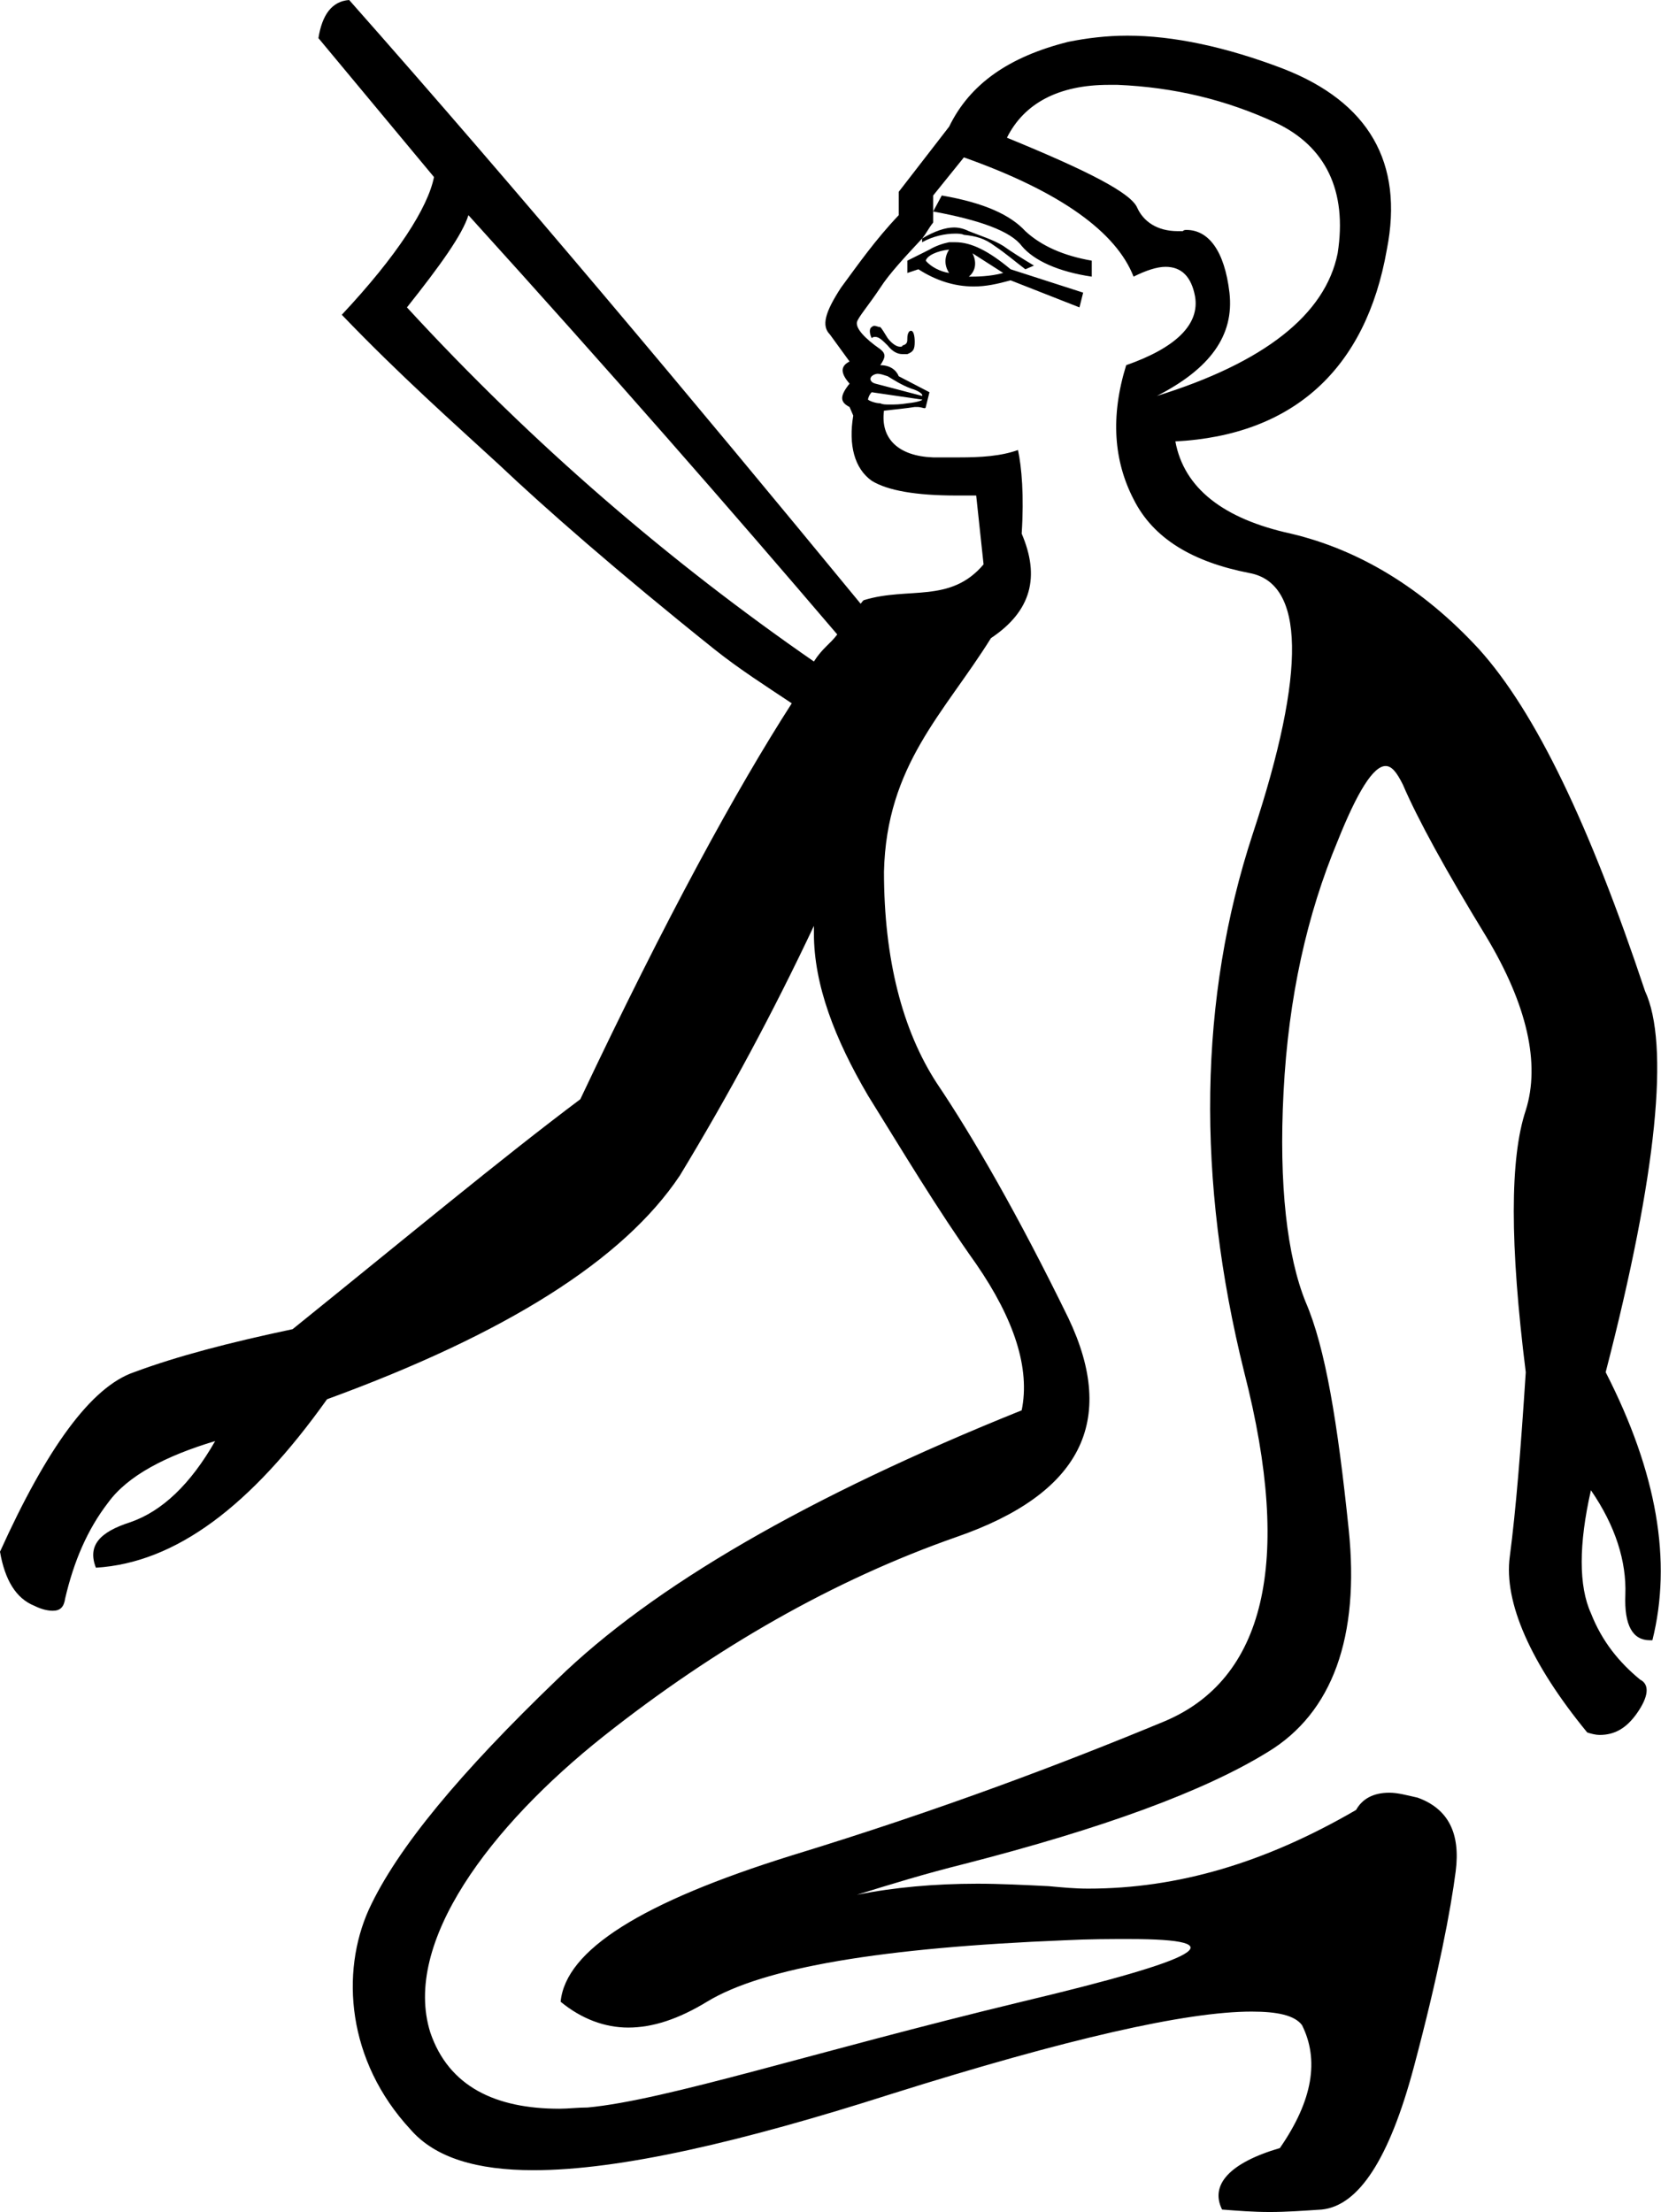 <?xml version='1.0' encoding ='UTF-8' standalone='no'?>
<svg width='13.51' height='17.99' xmlns='http://www.w3.org/2000/svg' xmlns:xlink='http://www.w3.org/1999/xlink'  version='1.1' >
<path style='fill:black; stroke:none' d=' M 7.76 1.85  C 7.69 1.85 7.6 1.88 7.5 1.94  L 7.5 1.97  C 7.59 1.92 7.69 1.9 7.77 1.9  C 7.79 1.9 7.82 1.9 7.84 1.91  C 7.94 1.92 8.01 1.94 8.09 2  C 8.18 2.06 8.26 2.13 8.34 2.19  L 8.41 2.16  C 8.31 2.1 8.23 2.05 8.16 2  C 8.08 1.95 7.98 1.92 7.88 1.88  C 7.84 1.86 7.8 1.85 7.76 1.85  Z  M 7.72 2.03  C 7.68 2.09 7.68 2.16 7.72 2.22  C 7.65 2.21 7.57 2.17 7.53 2.12  C 7.54 2.08 7.62 2.04 7.72 2.03  Z  M 7.91 2.06  L 8.16 2.22  C 8.05 2.25 7.94 2.25 7.88 2.25  C 7.93 2.21 7.95 2.14 7.91 2.06  Z  M 7.66 1.59  L 7.59 1.72  C 7.97 1.79 8.22 1.88 8.31 2  C 8.41 2.12 8.61 2.21 8.88 2.25  L 8.88 2.12  C 8.65 2.08 8.47 2 8.34 1.88  C 8.22 1.75 8.01 1.65 7.66 1.59  Z  M 7.77 1.97  C 7.75 1.97 7.73 1.97 7.72 1.97  C 7.67 1.98 7.61 2 7.56 2.03  L 7.38 2.12  L 7.38 2.22  L 7.47 2.19  C 7.61 2.28 7.76 2.33 7.92 2.33  C 8.02 2.33 8.11 2.31 8.22 2.28  L 8.78 2.5  L 8.81 2.38  L 8.22 2.19  C 8.04 2.04 7.9 1.97 7.77 1.97  Z  M 7.11 2.65  C 7.11 2.65 7.1 2.65 7.09 2.66  C 7.07 2.67 7.07 2.71 7.09 2.75  C 7.1 2.74 7.11 2.74 7.12 2.74  C 7.15 2.74 7.18 2.77 7.22 2.81  C 7.26 2.86 7.3 2.88 7.34 2.88  C 7.35 2.88 7.36 2.88 7.38 2.88  C 7.43 2.86 7.44 2.84 7.44 2.78  C 7.44 2.73 7.43 2.69 7.41 2.69  C 7.39 2.69 7.38 2.72 7.38 2.75  C 7.38 2.78 7.38 2.8 7.34 2.81  C 7.34 2.82 7.33 2.82 7.32 2.82  C 7.29 2.82 7.25 2.79 7.22 2.75  C 7.19 2.7 7.17 2.67 7.16 2.66  C 7.14 2.66 7.13 2.65 7.11 2.65  Z  M 7.14 3.04  C 7.16 3.04 7.19 3.05 7.22 3.06  C 7.27 3.09 7.33 3.13 7.41 3.16  C 7.48 3.18 7.51 3.21 7.5 3.22  L 7.12 3.12  C 7.08 3.11 7.07 3.08 7.09 3.06  C 7.1 3.05 7.12 3.04 7.14 3.04  Z  M 9.02 0.69  C 9.04 0.69 9.07 0.69 9.09 0.69  C 9.55 0.71 9.97 0.81 10.38 1  C 10.78 1.19 10.96 1.55 10.88 2.06  C 10.78 2.56 10.28 2.95 9.41 3.22  C 9.84 3 10.04 2.73 10 2.38  C 9.96 2.04 9.83 1.87 9.65 1.87  C 9.64 1.87 9.63 1.87 9.62 1.88  C 9.61 1.88 9.6 1.88 9.58 1.88  C 9.41 1.88 9.3 1.8 9.25 1.69  C 9.2 1.57 8.85 1.39 8.19 1.12  C 8.33 0.84 8.61 0.69 9.02 0.69  Z  M 7.09 3.19  L 7.5 3.25  C 7.51 3.25 7.48 3.27 7.38 3.28  C 7.32 3.29 7.28 3.29 7.24 3.29  C 7.2 3.29 7.18 3.29 7.16 3.28  C 7.12 3.28 7.07 3.26 7.06 3.25  C 7.06 3.24 7.07 3.21 7.09 3.19  Z  M 3.81 1.75  C 4.97 3.03 5.94 4.14 6.81 5.16  C 6.75 5.24 6.69 5.27 6.62 5.38  C 5.45 4.57 4.34 3.62 3.31 2.5  C 3.58 2.16 3.76 1.91 3.81 1.75  Z  M 7.84 1.28  C 8.63 1.56 9.08 1.89 9.22 2.25  C 9.32 2.2 9.41 2.17 9.48 2.17  C 9.61 2.17 9.69 2.25 9.72 2.41  C 9.76 2.64 9.56 2.83 9.16 2.97  C 9.03 3.39 9.06 3.75 9.22 4.06  C 9.38 4.38 9.7 4.57 10.16 4.66  C 10.61 4.74 10.63 5.45 10.19 6.78  C 9.75 8.12 9.73 9.59 10.12 11.16  C 10.52 12.72 10.28 13.66 9.47 14  C 8.65 14.34 7.65 14.72 6.44 15.09  C 5.22 15.47 4.6 15.86 4.56 16.28  C 4.73 16.42 4.92 16.49 5.11 16.49  C 5.31 16.49 5.52 16.42 5.75 16.28  C 6.21 16 7.18 15.84 8.66 15.78  C 8.86 15.77 9.03 15.77 9.18 15.77  C 10.07 15.77 9.78 15.93 8.31 16.28  C 6.61 16.69 5.42 17.08 4.78 17.14  C 4.7 17.14 4.62 17.15 4.55 17.15  C 4.03 17.15 3.65 16.97 3.5 16.53  C 3.27 15.8 3.99 14.85 4.91 14.12  C 5.82 13.4 6.78 12.85 7.78 12.5  C 8.79 12.15 9.09 11.56 8.69 10.72  C 8.28 9.88 7.91 9.24 7.62 8.81  C 7.34 8.38 7.19 7.8 7.19 7.09  C 7.21 6.22 7.68 5.8 8.06 5.19  C 8.39 4.97 8.46 4.69 8.31 4.34  C 8.33 4.03 8.31 3.8 8.28 3.66  C 8.14 3.71 7.98 3.72 7.8 3.72  C 7.73 3.72 7.67 3.72 7.59 3.72  C 7.31 3.71 7.16 3.57 7.19 3.34  C 7.28 3.33 7.38 3.32 7.44 3.31  C 7.45 3.31 7.45 3.31 7.46 3.31  C 7.49 3.31 7.51 3.32 7.52 3.32  C 7.52 3.32 7.53 3.32 7.53 3.31  L 7.56 3.19  L 7.31 3.06  C 7.29 3.01 7.24 2.97 7.16 2.97  C 7.2 2.91 7.21 2.88 7.16 2.84  C 7.03 2.75 6.96 2.67 6.97 2.62  C 6.98 2.58 7.06 2.49 7.16 2.34  C 7.23 2.23 7.36 2.09 7.5 1.94  C 7.54 1.89 7.55 1.86 7.59 1.81  L 7.59 1.72  L 7.59 1.59  L 7.84 1.28  Z  M 2.84 0  C 2.7 0.01 2.62 0.12 2.59 0.31  L 3.53 1.44  C 3.48 1.69 3.23 2.08 2.78 2.56  C 3.25 3.05 3.69 3.44 4.06 3.78  C 4.43 4.13 5.01 4.64 5.81 5.28  C 6.01 5.44 6.23 5.58 6.44 5.72  C 5.99 6.42 5.42 7.46 4.72 8.94  C 4.08 9.42 3.31 10.06 2.38 10.81  C 1.86 10.92 1.44 11.03 1.09 11.16  C 0.74 11.28 0.38 11.78 0 12.62  C 0.04 12.85 0.13 13 0.28 13.06  C 0.34 13.09 0.39 13.1 0.43 13.1  C 0.49 13.1 0.52 13.07 0.53 13  C 0.6 12.7 0.71 12.44 0.88 12.22  C 1.04 12 1.35 11.84 1.75 11.72  L 1.75 11.72  C 1.55 12.07 1.32 12.29 1.06 12.38  C 0.81 12.46 0.71 12.57 0.78 12.75  C 1.43 12.71 2.04 12.25 2.66 11.38  C 4.11 10.85 5.07 10.25 5.53 9.56  C 5.93 8.9 6.29 8.23 6.62 7.53  L 6.62 7.53  C 6.62 7.55 6.62 7.57 6.62 7.59  C 6.62 8.01 6.79 8.45 7.06 8.91  C 7.34 9.36 7.62 9.83 7.94 10.28  C 8.25 10.73 8.38 11.13 8.31 11.47  C 6.57 12.17 5.31 12.9 4.53 13.66  C 3.75 14.41 3.23 15.03 3 15.53  C 2.77 16.04 2.82 16.76 3.34 17.32  C 3.54 17.55 3.88 17.65 4.34 17.65  C 5.04 17.65 6.03 17.42 7.25 17.03  C 8.68 16.58 9.65 16.36 10.18 16.36  C 10.39 16.36 10.53 16.39 10.59 16.47  C 10.73 16.75 10.68 17.08 10.41 17.47  C 10 17.59 9.84 17.77 9.94 17.97  C 10.07 17.98 10.19 17.99 10.33 17.99  C 10.46 17.99 10.6 17.98 10.75 17.97  C 11.05 17.94 11.3 17.56 11.5 16.81  C 11.7 16.06 11.8 15.53 11.84 15.22  C 11.88 14.91 11.78 14.71 11.53 14.62  C 11.44 14.6 11.37 14.58 11.3 14.58  C 11.17 14.58 11.08 14.63 11.03 14.72  C 10.29 15.15 9.58 15.36 8.85 15.36  C 8.74 15.36 8.64 15.35 8.53 15.34  C 8.33 15.33 8.13 15.32 7.95 15.32  C 7.6 15.32 7.27 15.35 6.97 15.41  C 7.26 15.32 7.52 15.24 7.84 15.16  C 8.97 14.87 9.79 14.57 10.31 14.25  C 10.84 13.93 11.06 13.31 10.97 12.44  C 10.88 11.57 10.78 10.96 10.62 10.59  C 10.47 10.22 10.4 9.64 10.44 8.88  C 10.48 8.11 10.63 7.44 10.88 6.84  C 11.04 6.44 11.17 6.23 11.27 6.23  C 11.32 6.23 11.36 6.28 11.41 6.38  C 11.53 6.66 11.76 7.08 12.09 7.62  C 12.42 8.17 12.53 8.65 12.41 9.03  C 12.28 9.42 12.28 10.12 12.41 11.16  C 12.37 11.78 12.33 12.28 12.28 12.66  C 12.23 13.03 12.45 13.53 12.91 14.09  C 12.94 14.1 12.98 14.11 13.01 14.11  C 13.14 14.11 13.23 14.05 13.31 13.94  C 13.41 13.8 13.42 13.7 13.34 13.66  C 13.17 13.52 13.03 13.35 12.94 13.12  C 12.84 12.9 12.84 12.56 12.94 12.12  C 13.14 12.41 13.23 12.7 13.22 12.97  C 13.21 13.22 13.28 13.34 13.42 13.34  C 13.42 13.34 13.43 13.34 13.44 13.34  C 13.6 12.7 13.48 11.98 13.06 11.16  C 13.48 9.54 13.58 8.49 13.38 8.06  C 12.93 6.71 12.49 5.79 12.03 5.28  C 11.57 4.78 11.05 4.47 10.5 4.34  C 9.95 4.22 9.63 3.97 9.56 3.59  C 10.52 3.54 11.11 3 11.28 2.03  C 11.42 1.32 11.13 0.83 10.44 0.56  C 9.97 0.38 9.54 0.29 9.17 0.29  C 9 0.29 8.84 0.31 8.69 0.34  C 8.21 0.46 7.89 0.68 7.72 1.03  L 7.31 1.56  L 7.31 1.75  C 7.12 1.95 6.98 2.15 6.84 2.34  C 6.71 2.54 6.68 2.65 6.75 2.72  L 6.91 2.94  C 6.83 2.98 6.84 3.04 6.91 3.12  C 6.83 3.22 6.83 3.27 6.91 3.31  L 6.94 3.38  C 6.9 3.62 6.95 3.81 7.09 3.91  C 7.22 3.99 7.45 4.03 7.78 4.03  C 7.83 4.03 7.88 4.03 7.94 4.03  L 8 4.59  C 7.73 4.91 7.39 4.77 7.03 4.88  C 7.02 4.88 7.01 4.9 7 4.91  C 5.61 3.22 4.22 1.56 2.84 0  Z '/></svg>
